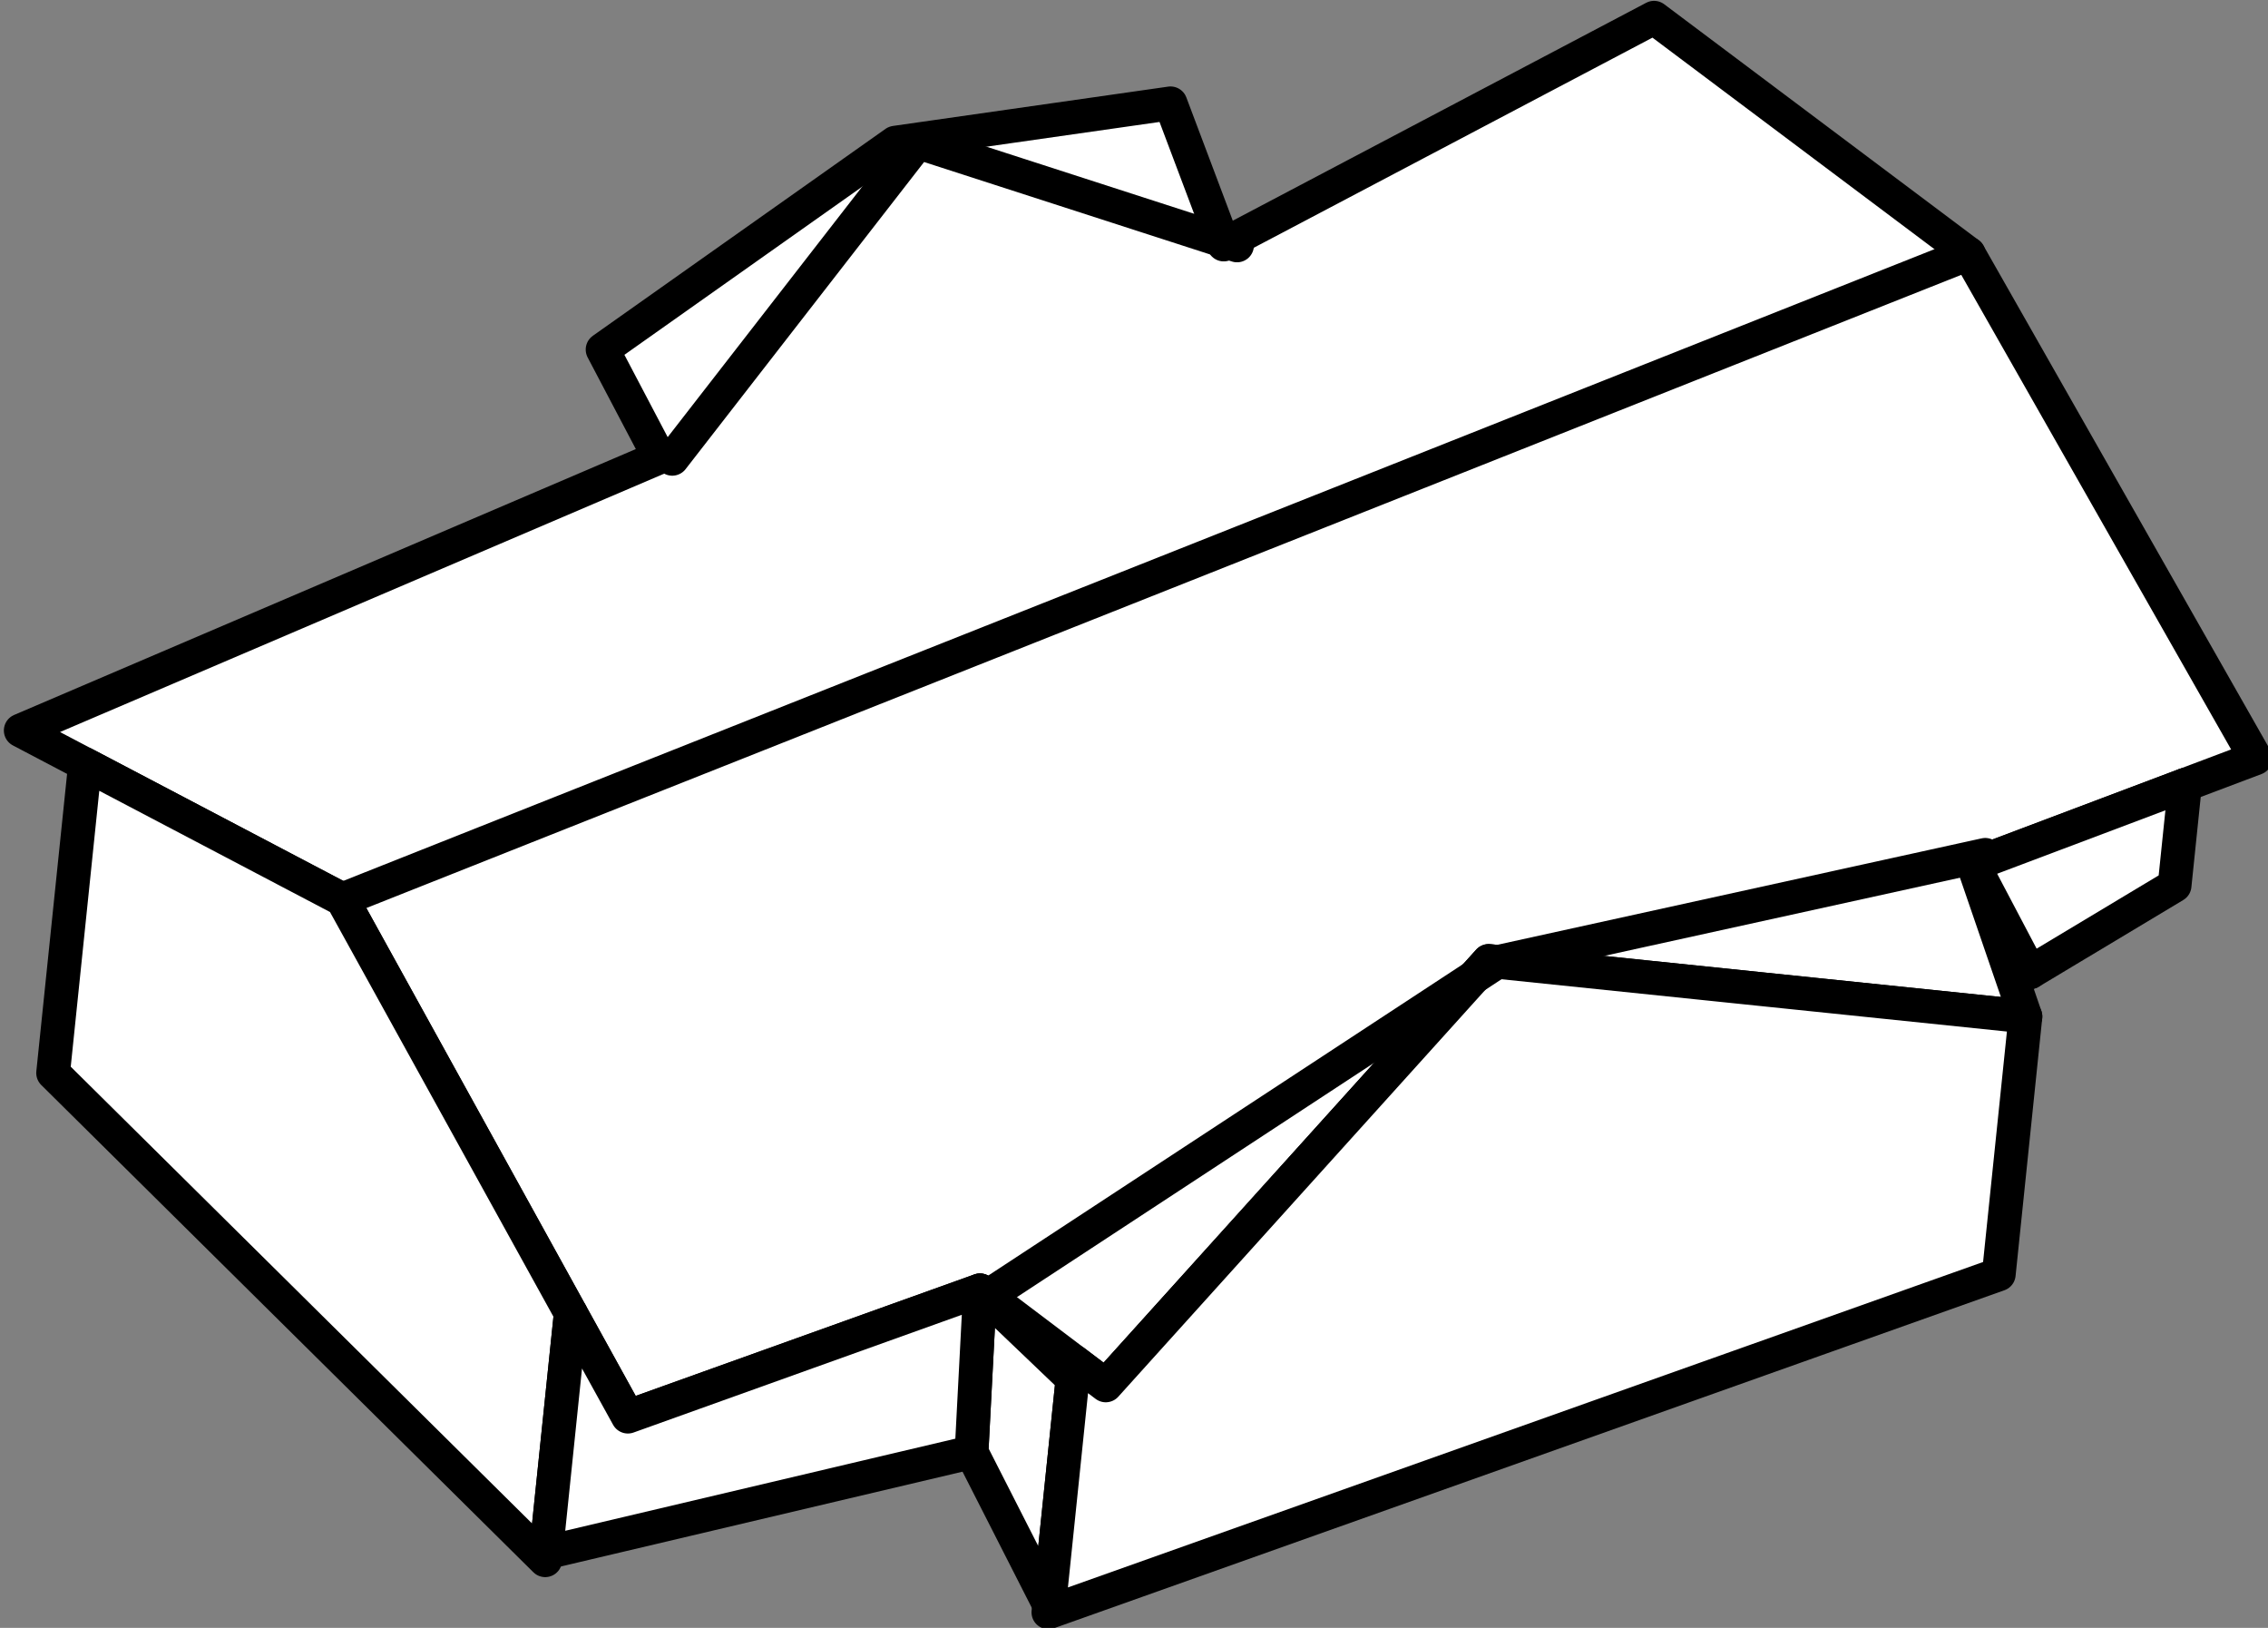<?xml version="1.0" encoding="UTF-8" standalone="no"?>
<svg
        width="1389.45"
        height="996.99"
        viewBox="0 0 1389.45 996.99"
        version="1.1"
        xml:space="preserve"
        style="clip-rule:evenodd;fill-rule:evenodd;stroke-linecap:round;stroke-linejoin:round;stroke-miterlimit:1.5"
        id="svg637"
        xmlns="http://www.w3.org/2000/svg"
><rect x="0" y="0" width="1389.45" height="996.99" fill="#808080" stroke="none"/><defs
   id="defs641" />
    
    
    
    
    
    
    
    
    
    
    
    
    
    
    
    
    
    
    
    
    
    
    
    
    <g
   id="showerhouse"
   transform="matrix(1.74,0.18,-0.18,1.74,-6569.348,-5800.173)">
        <path
   d="m 4346.46,3382.43 -118.11,-169.83 -118.11,-47.25 212.6,-118.11 -23.63,-35.51 94.49,-82.6 94.49,-23.62 23.62,47.25 141.73,-94.49 118.11,70.86 118.11,165.36 -94.48,47.24 23.62,50.98 h -188.98 l -118.11,161.62 -47.24,-28.57 z"
   style="fill:#ffffff"
   id="path521" />
        <path
   d="m 4346.46,3382.43 -118.11,-169.83 -118.11,-47.25 212.6,-118.11 -23.63,-35.51 94.49,-82.6 94.49,-23.62 23.62,47.25 141.73,-94.49 118.11,70.86 118.11,165.36 -94.48,47.24 23.62,50.98 h -188.98 l -118.11,161.62 -47.24,-28.57 z"
   style="fill:none;stroke:#000000;stroke-width:11.82px"
   id="path523" />
        <path
   d="M 4322.84,3435.42 4133.86,3283.47 V 3174.8 l 94.49,37.8 94.49,135.86 z"
   style="fill:#ffffff"
   id="path525" />
        <path
   d="M 4322.84,3435.42 4133.86,3283.47 V 3174.8 l 94.49,37.8 94.49,135.86 z"
   style="fill:none;stroke:#000000;stroke-width:11.82px"
   id="path527" />
        <path
   d="m 4467.46,3382.43 -2.89,-56.67 35.43,27.46 v 79.53 z"
   style="fill:#ffffff"
   id="path529" />
        <path
   d="m 4467.46,3382.43 32.54,50.32 v -79.53 l -35.43,-27.46 z"
   style="fill:none;stroke:#000000;stroke-width:11.82px"
   id="path531" />
        <path
   d="m 4500,3435.42 v -88.23 l 11.81,7.14 118.11,-161.62 h 188.98 v 90.76 z"
   style="fill:#ffffff"
   id="path533" />
        <path
   d="m 4500,3435.42 318.9,-151.95 v -90.76 h -188.98 l -118.11,161.62 -11.81,-7.14 z"
   style="fill:none;stroke:#000000;stroke-width:11.82px"
   id="path535" />
        <path
   d="m 4818.9,3177.16 -23.62,-35.43 70.86,-35.43 v 35.43 z"
   style="fill:#ffffff"
   id="path537" />
        <path
   d="m 4866.14,3106.3 v 35.43 l -47.24,35.43"
   style="fill:none;stroke:#000000;stroke-width:11.82px"
   id="path539" />
        <path
   d="m 4818.9,3177.16 -23.62,-35.43 70.86,-35.43"
   style="fill:none;stroke:#000000;stroke-width:11.82px"
   id="path541" />
        <path
   d="m 4228.35,3212.6 543.3,-283.47"
   style="fill:none;stroke:#000000;stroke-width:11.82px"
   id="path543" />
        <path
   d="m 4322.84,3432.75 v -84.29 l 23.62,33.97 118.11,-56.67 2.89,56.67 z"
   style="fill:#ffffff"
   id="path545" />
        <path
   d="m 4322.84,3432.75 144.62,-50.32 -2.89,-56.67 -118.11,56.67 -23.62,-33.97 z"
   style="fill:none;stroke:#000000;stroke-width:11.82px"
   id="path547" />
        <g
   transform="matrix(0.701,-0.073,0.073,0.701,443.644,176.75)"
   id="g551">
            <path
   d="m 5218.47,5035.82 250.03,-163.73 242.85,-53.19"
   style="fill:none;stroke:#000000;stroke-width:16.78px"
   id="path549" />
        </g>
        <g
   transform="matrix(0.701,-0.073,0.073,0.701,443.644,176.75)"
   id="g555">
            <path
   d="m 5059.03,4621.71 122.23,-157.14 158.5,51.33"
   style="fill:none;stroke:#000000;stroke-width:16.78px"
   id="path553" />
        </g>
    </g>
    
    
    
</svg>
